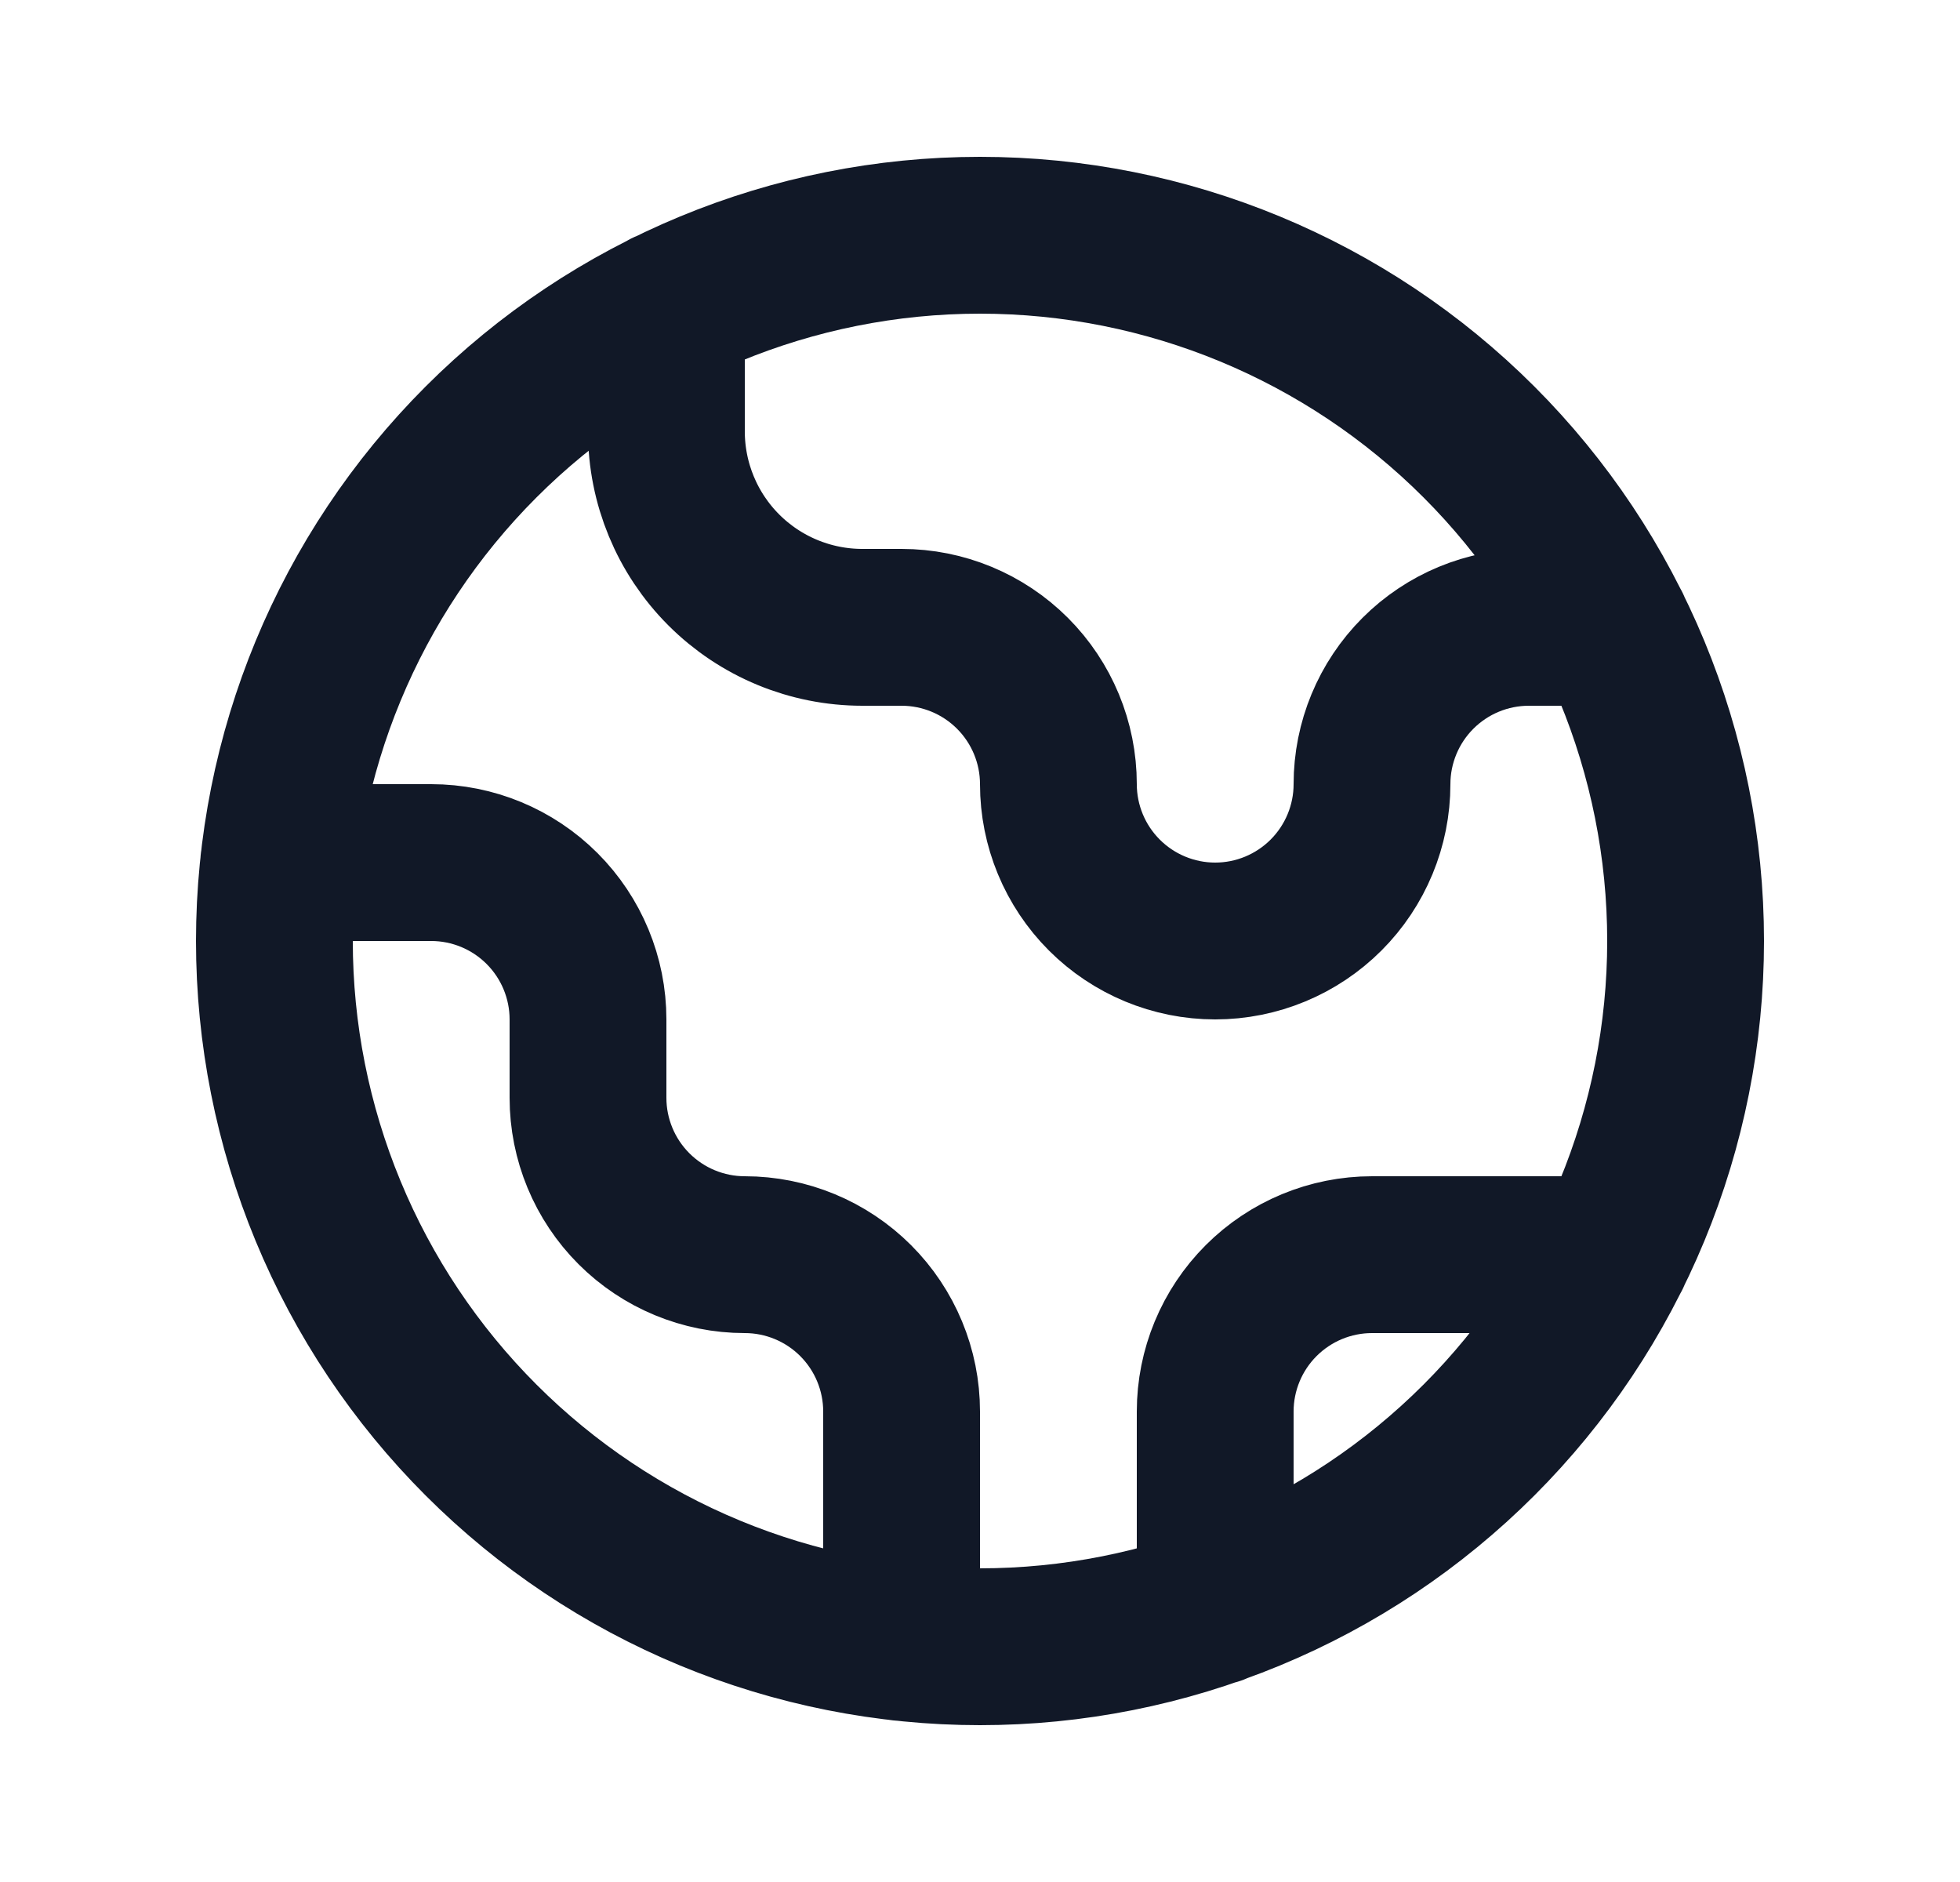 <svg width="25" height="24" viewBox="0 0 25 24" fill="none" xmlns="http://www.w3.org/2000/svg">
<path d="M3.555 11H5.5C6.03 11 6.539 11.211 6.914 11.586C7.289 11.961 7.5 12.47 7.5 13V14C7.5 14.53 7.711 15.039 8.086 15.414C8.461 15.789 8.97 16 9.5 16C10.03 16 10.539 16.211 10.914 16.586C11.289 16.961 11.5 17.47 11.5 18V20.945M8.5 3.935V5.5C8.5 6.163 8.763 6.799 9.232 7.268C9.701 7.737 10.337 8 11 8H11.5C12.03 8 12.539 8.211 12.914 8.586C13.289 8.961 13.5 9.47 13.5 10C13.5 10.53 13.711 11.039 14.086 11.414C14.461 11.789 14.97 12 15.5 12C16.03 12 16.539 11.789 16.914 11.414C17.289 11.039 17.5 10.53 17.5 10C17.5 9.47 17.711 8.961 18.086 8.586C18.461 8.211 18.97 8 19.5 8H20.564M15.5 20.488V18C15.5 17.47 15.711 16.961 16.086 16.586C16.461 16.211 16.97 16 17.5 16H20.564M21.5 12C21.5 13.182 21.267 14.352 20.815 15.444C20.363 16.536 19.7 17.528 18.864 18.364C18.028 19.2 17.036 19.863 15.944 20.315C14.852 20.767 13.682 21 12.5 21C11.318 21 10.148 20.767 9.056 20.315C7.964 19.863 6.972 19.2 6.136 18.364C5.3 17.528 4.637 16.536 4.185 15.444C3.733 14.352 3.5 13.182 3.5 12C3.5 9.613 4.448 7.324 6.136 5.636C7.824 3.948 10.113 3 12.5 3C14.887 3 17.176 3.948 18.864 5.636C20.552 7.324 21.5 9.613 21.5 12Z" stroke="#111827" stroke-width="2" stroke-linecap="round" stroke-linejoin="round"/>
</svg>
